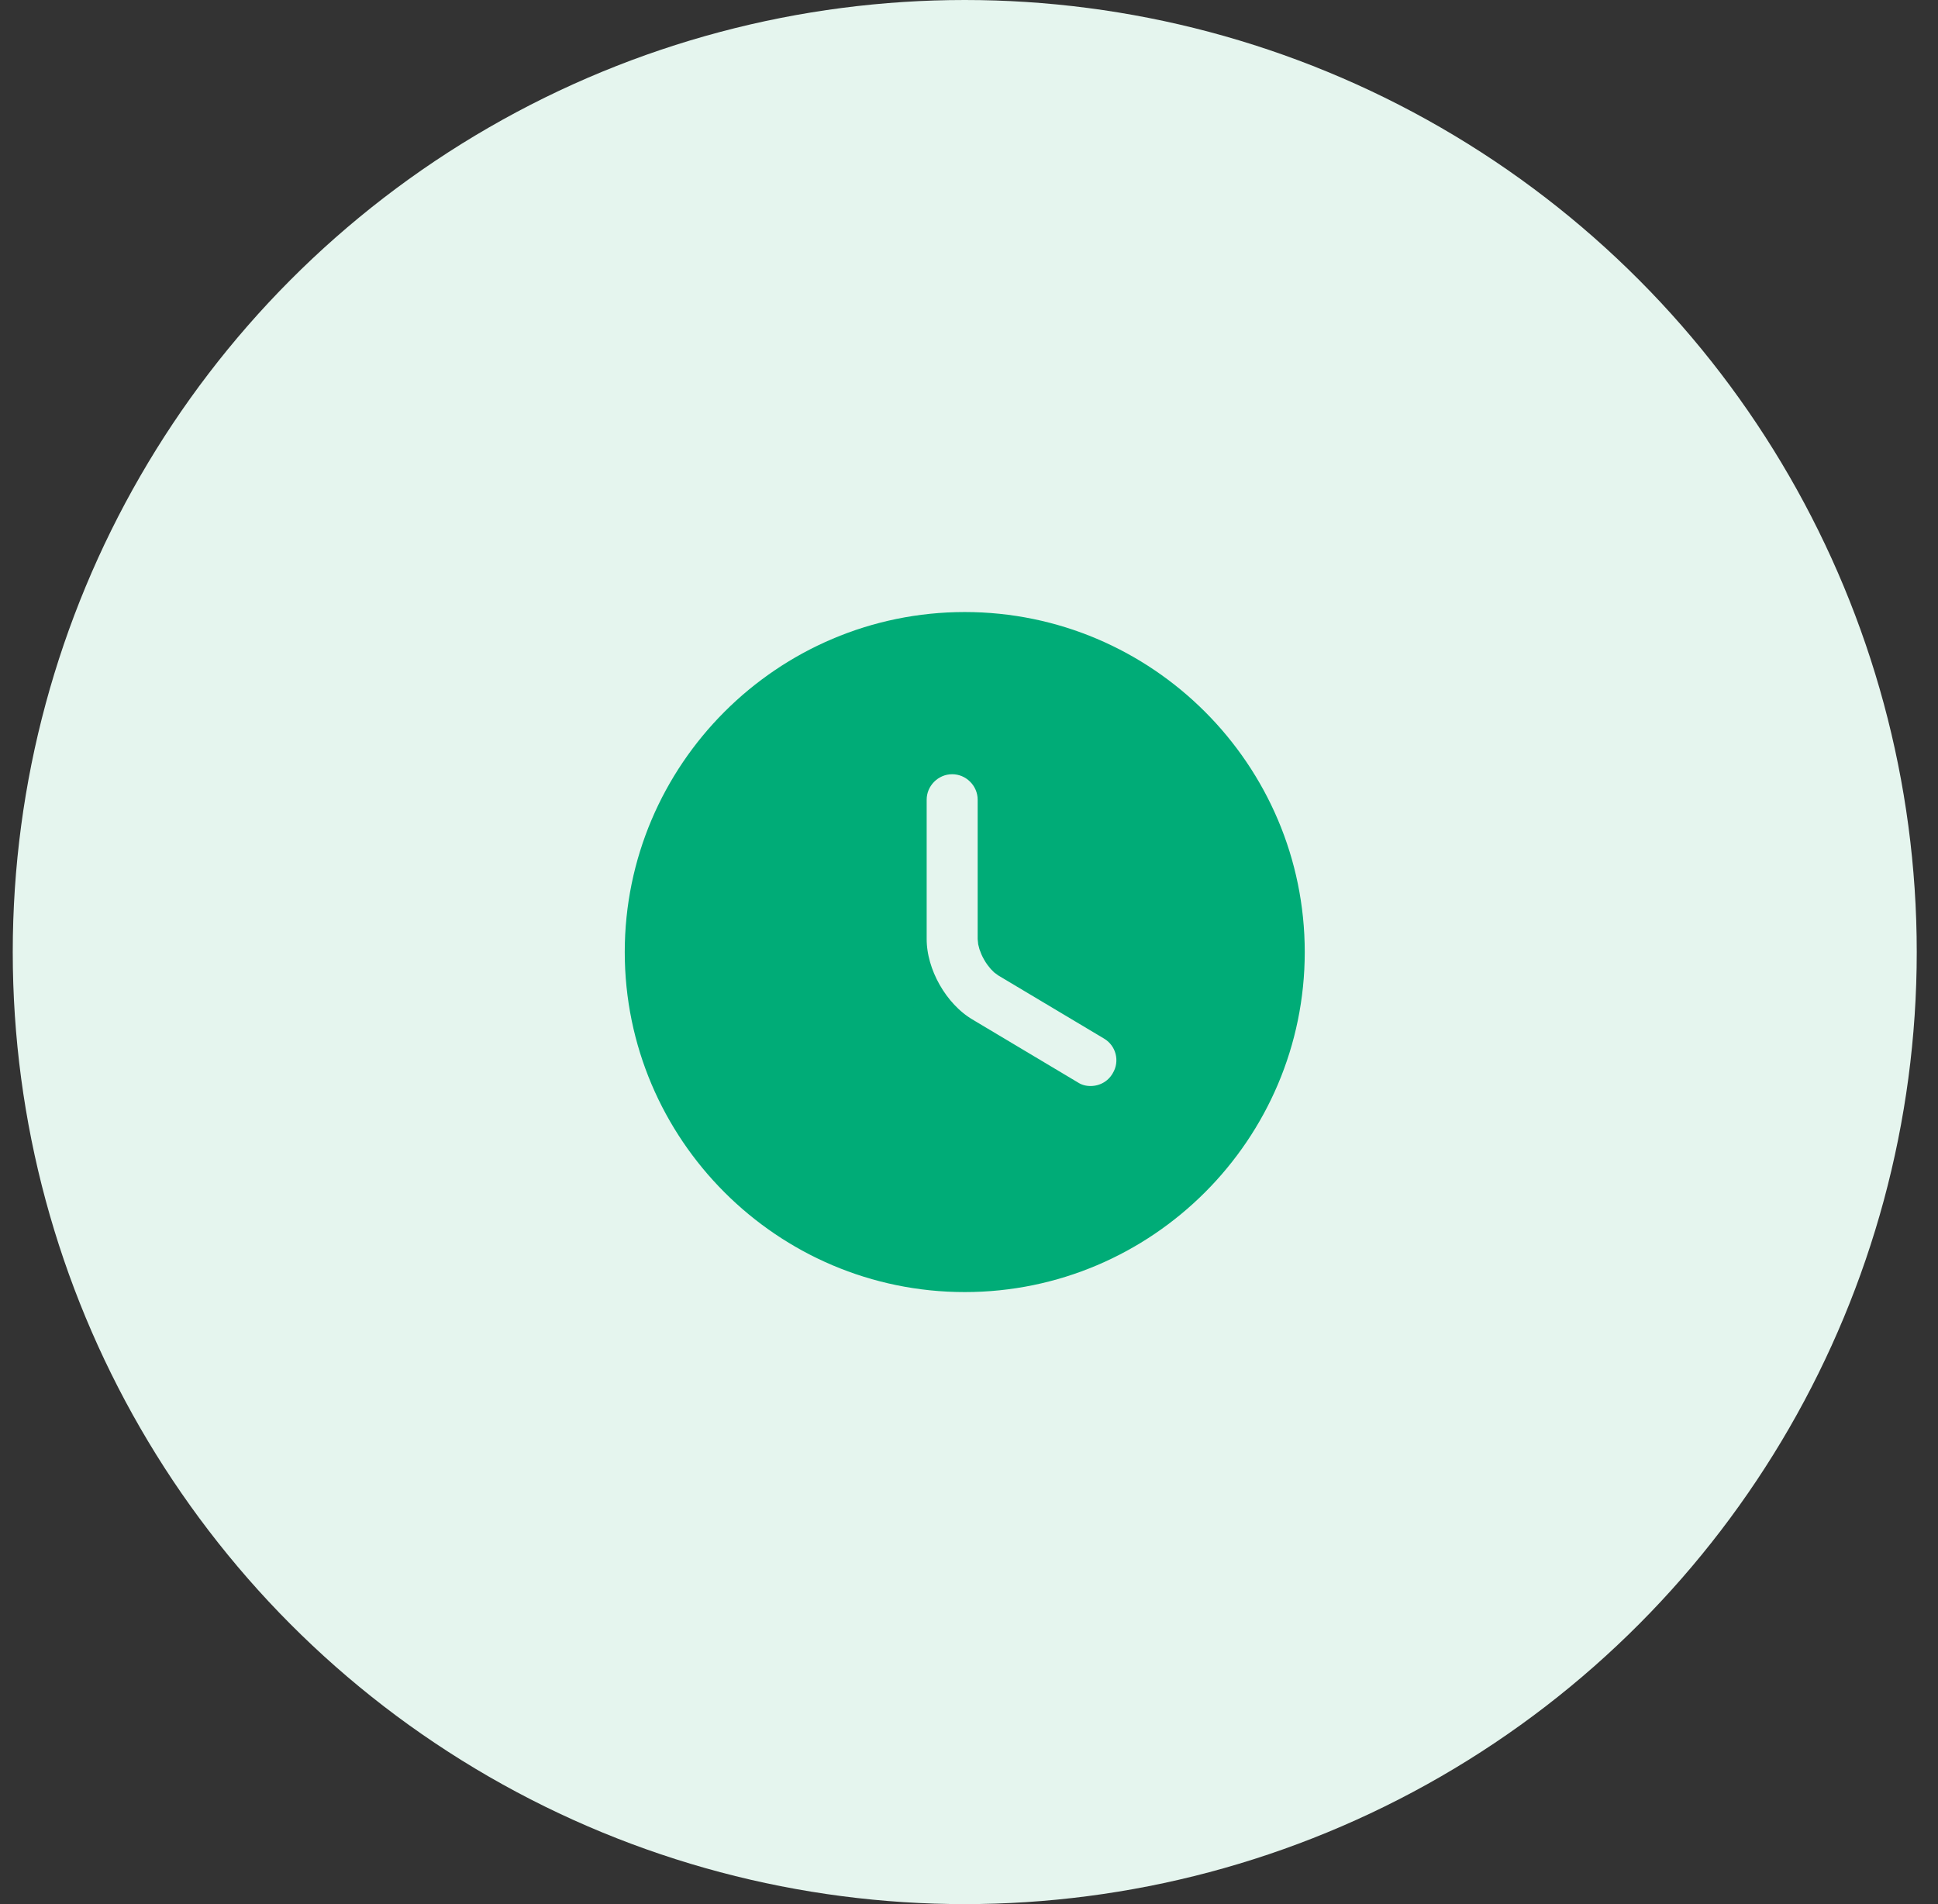 <svg width="57" height="56" viewBox="0 0 57 56" fill="none" xmlns="http://www.w3.org/2000/svg">
<rect x="0" y="0" width="57" height="56" fill="#333333" stroke="none"/>
<circle cx="28.375" cy="28" r="28" fill="#E5F5EE"/>
<path d="M28.339 30.409L28.339 30.409L31.43 32.254C31.643 32.392 31.869 32.44 32.075 32.44C32.5 32.44 32.919 32.227 33.154 31.826C33.517 31.227 33.316 30.459 32.719 30.11L29.621 28.261L29.621 28.261L29.616 28.258C29.567 28.229 29.469 28.134 29.378 27.975C29.288 27.817 29.255 27.682 29.255 27.62V23.52C29.255 22.834 28.691 22.27 28.005 22.27C27.319 22.27 26.755 22.834 26.755 23.52V27.62C26.755 28.686 27.417 29.859 28.339 30.409ZM18.875 28C18.875 22.766 23.141 18.5 28.375 18.5C33.609 18.5 37.875 22.766 37.875 28C37.875 33.234 33.609 37.5 28.375 37.5C23.141 37.5 18.875 33.234 18.875 28Z" fill="#00AC77" stroke="#00AC77"/>
</svg>
